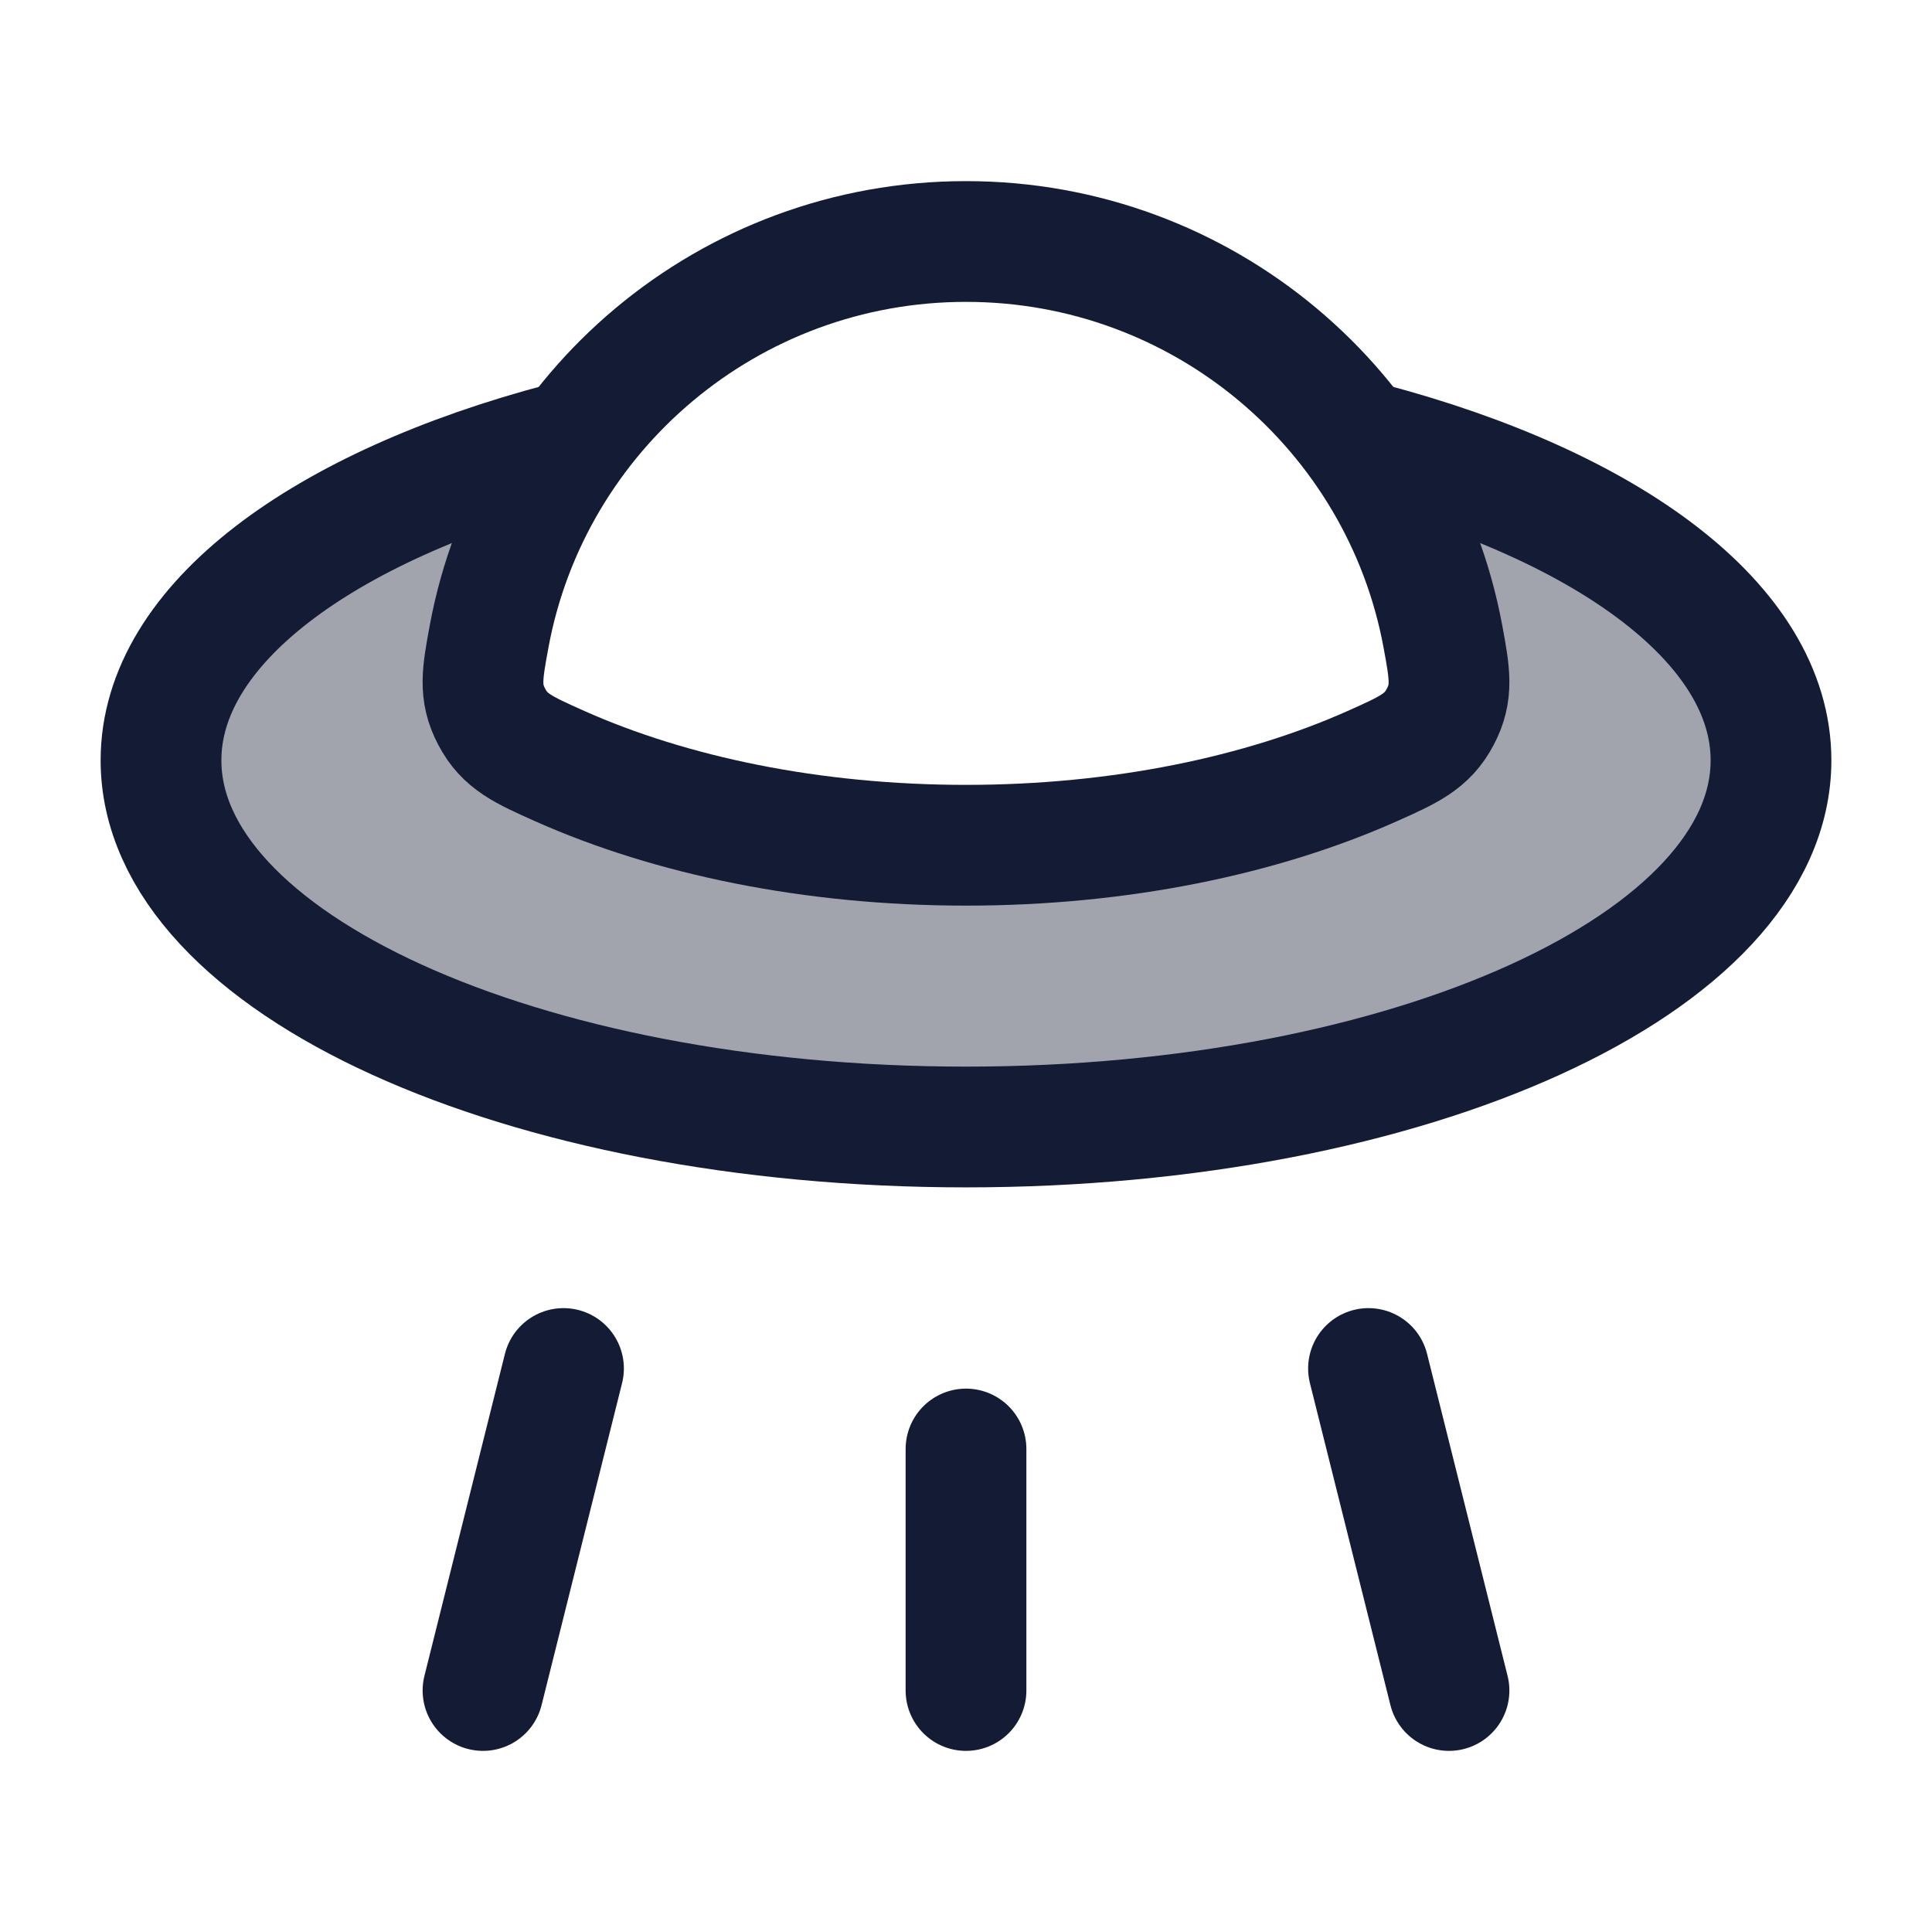 <svg width="24" height="24" viewBox="0 0 24 24" fill="none" xmlns="http://www.w3.org/2000/svg">
<path opacity="0.4" d="M7.107 5.5C6.6 6.202 6.242 7.017 6.077 7.9C5.991 8.366 5.947 8.599 6.109 8.905C6.27 9.212 6.499 9.314 6.956 9.518C8.335 10.132 10.09 10.5 12 10.5C13.91 10.5 15.665 10.132 17.044 9.518C17.501 9.314 17.73 9.212 17.891 8.905C18.053 8.599 18.009 8.366 17.923 7.9C17.758 7.017 17.4 6.202 16.893 5.5H17C19.989 6.288 22 7.759 22 9.445C22 11.961 17.523 14 12 14C6.477 14 2 11.961 2 9.445C2 7.759 4.011 6.288 7 5.5H7.107Z" fill="#141B34"/>
<path d="M12 3C9.051 3 6.596 5.111 6.077 7.9C5.991 8.366 5.947 8.599 6.109 8.905C6.27 9.212 6.499 9.314 6.956 9.518C8.335 10.132 10.09 10.5 12 10.5C13.91 10.5 15.665 10.132 17.044 9.518C17.501 9.314 17.73 9.212 17.891 8.905C18.053 8.599 18.009 8.366 17.923 7.9C17.404 5.111 14.949 3 12 3Z" stroke="#141B34" stroke-width="1.5" stroke-linecap="round" stroke-linejoin="round"/>
<path d="M17 5.5C19.989 6.288 22 7.759 22 9.445C22 11.961 17.523 14 12 14C6.477 14 2 11.961 2 9.445C2 7.759 4.011 6.288 7 5.5" stroke="#141B34" stroke-width="1.5"/>
<path d="M12 18V21" stroke="#141B34" stroke-width="1.5" stroke-linecap="round" stroke-linejoin="round"/>
<path d="M17 17L18 21" stroke="#141B34" stroke-width="1.5" stroke-linecap="round" stroke-linejoin="round"/>
<path d="M7 17L6 21" stroke="#141B34" stroke-width="1.5" stroke-linecap="round" stroke-linejoin="round"/>
</svg>
